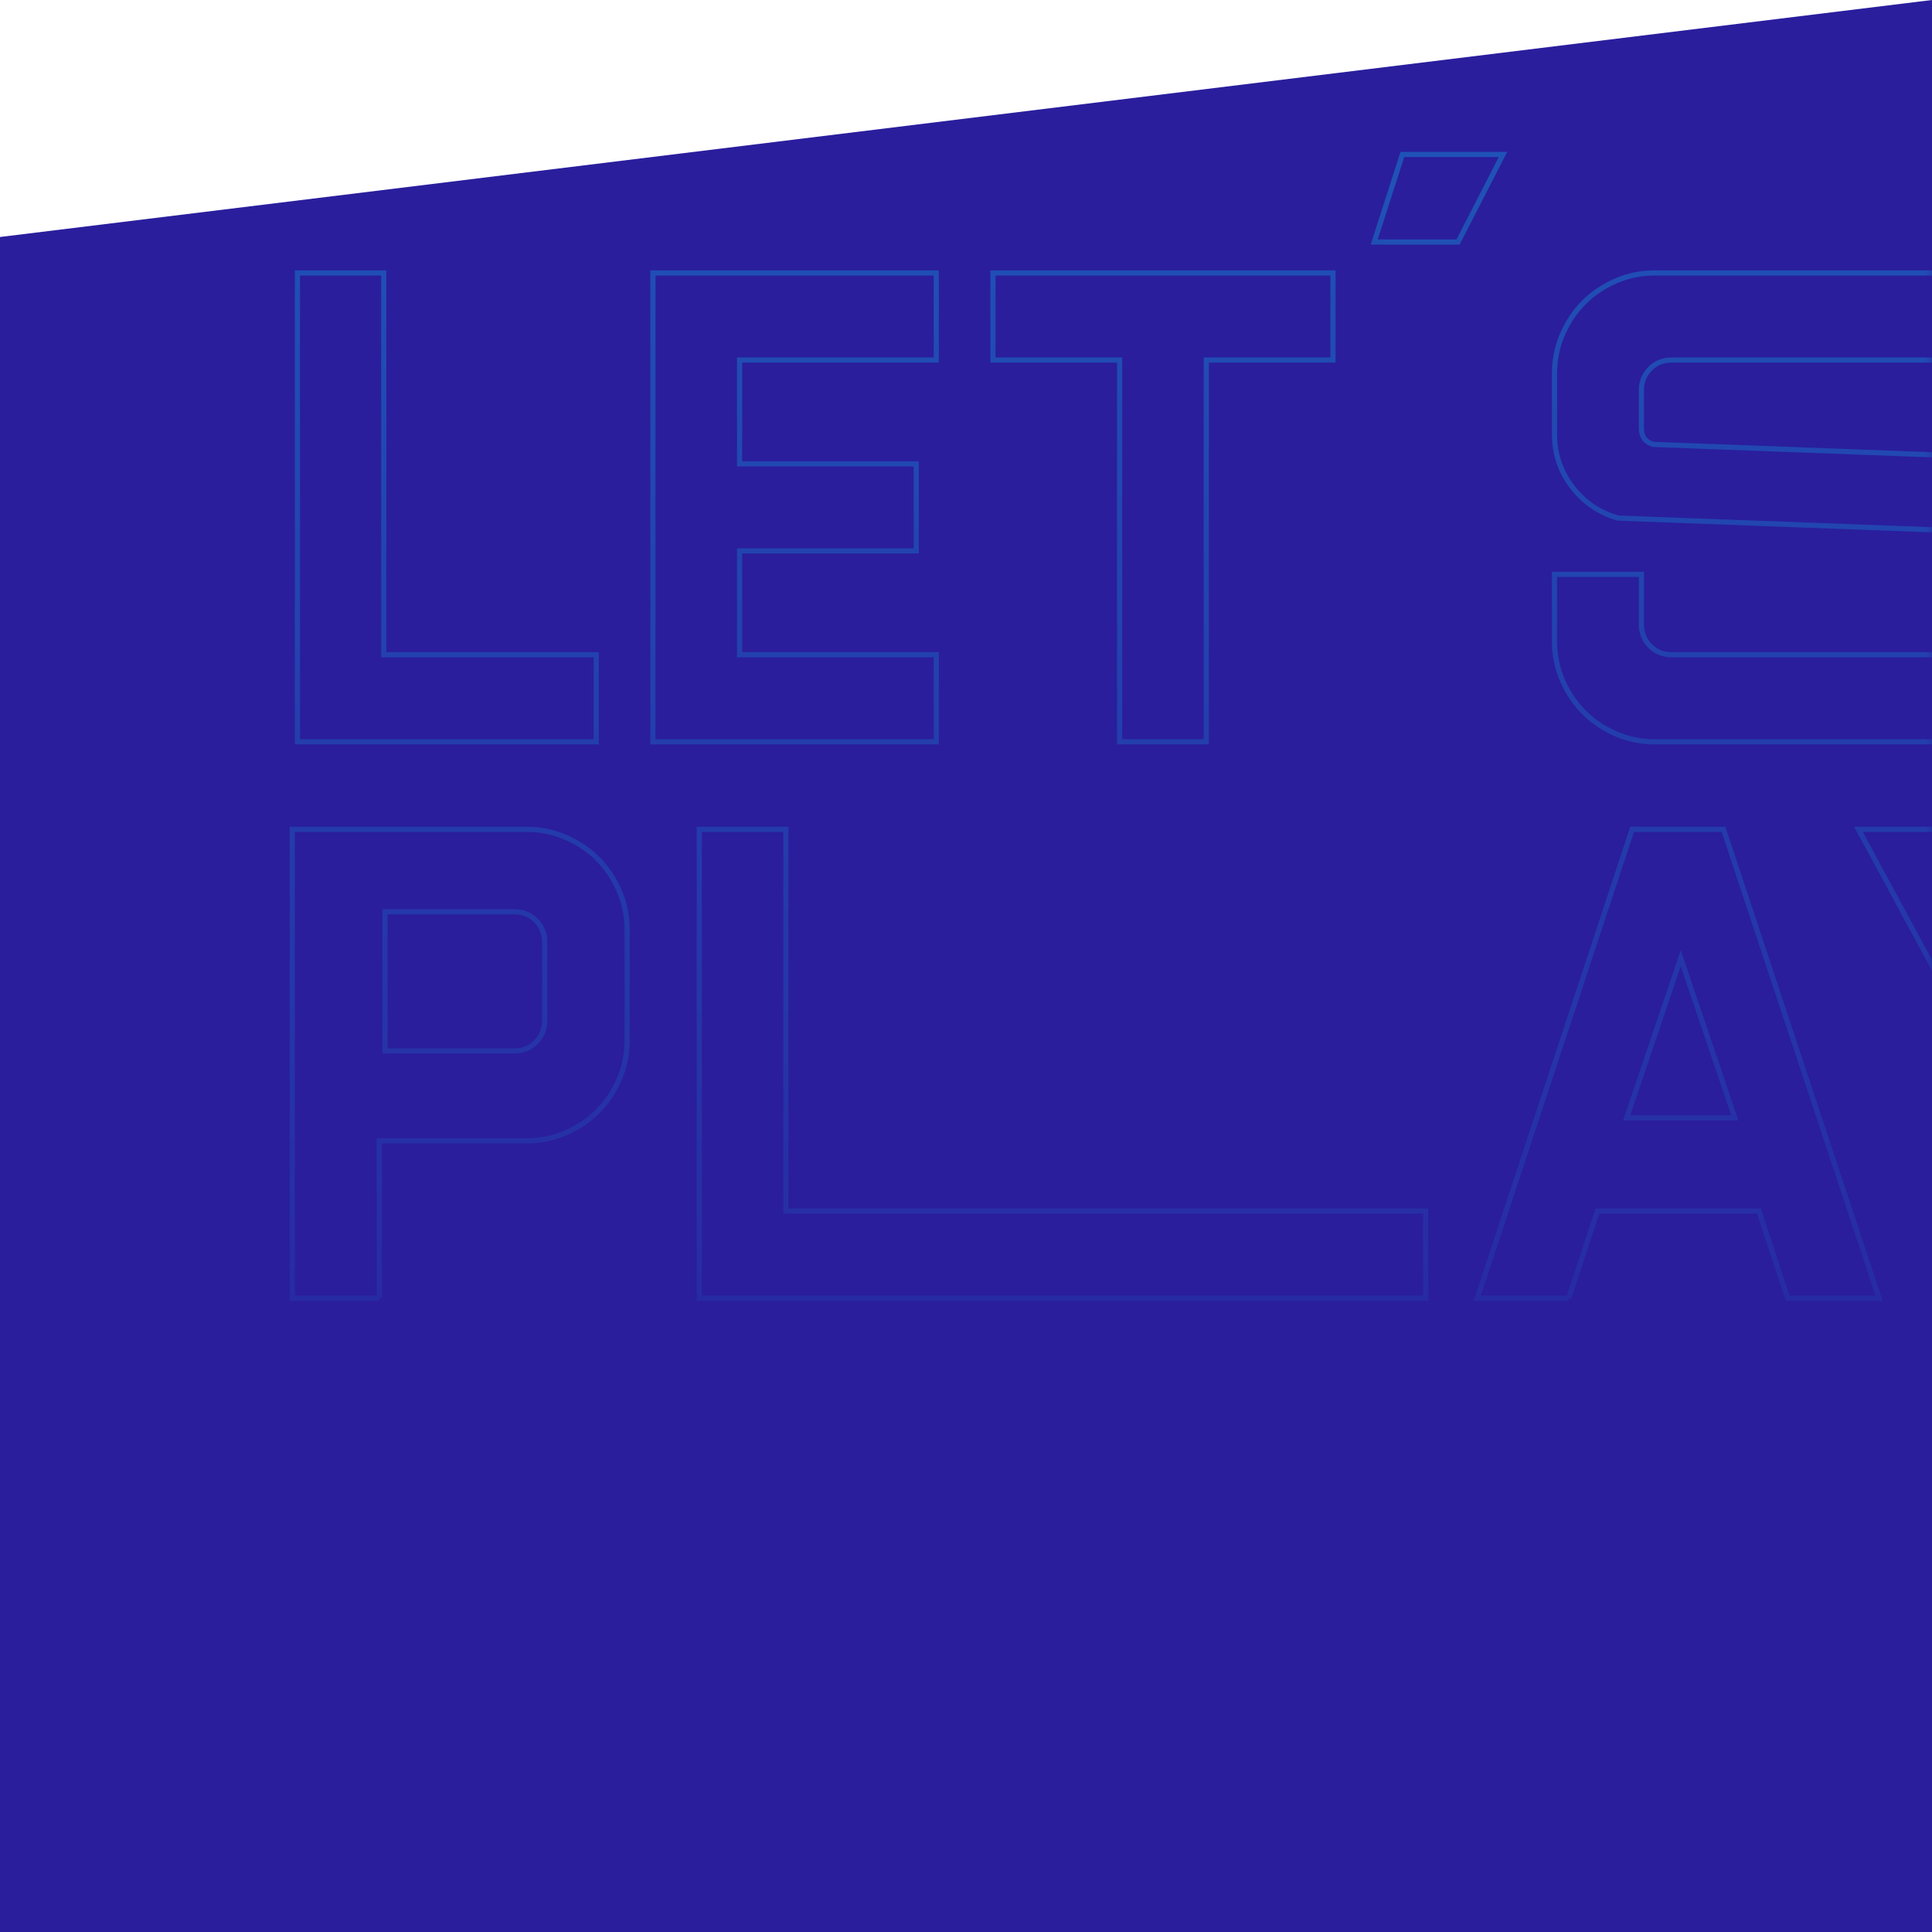 <svg xmlns="http://www.w3.org/2000/svg" xmlns:xlink="http://www.w3.org/1999/xlink" width="375" height="375" viewBox="0 0 375 375">
    <defs>
        <linearGradient id="dv44aie12b" x1="50%" x2="50%" y1="0%" y2="100%">
            <stop offset="0%" stop-color="#00EFFF"/>
            <stop offset="100%" stop-color="#00EFFF" stop-opacity=".25"/>
        </linearGradient>
        <path id="27q0mudcda" d="M0.771 46L375.771 0 375.771 375 0.771 375z"/>
    </defs>
    <g fill="none" fill-rule="evenodd">
        <g>
            <g>
                <g transform="translate(0 -437) translate(-1 437) translate(.229)">
                    <mask id="ogkewf2v8c" fill="#fff">
                        <use xlink:href="#27q0mudcda"/>
                    </mask>
                    <use fill="#2A1E9D" xlink:href="#27q0mudcda"/>
                    <path stroke="url(#dv44aie12b)" d="M116.5 143.98v-16.9H75.256v-74.1H58.5v91h58zm66 0v-16.9h-38.176v-20.15h34.294v-16.9h-34.294V69.88H182.5v-16.9h-55v91h55zm52.412 0v-74.1H259.5v-16.9h-66v16.9h24.588v74.1h16.824zm48.864-97l8.724-17h-19.531l-5.469 17h16.276zm303.261 97c2.682 0 5.212-.52 7.59-1.56 2.38-1.04 4.434-2.427 6.164-4.16 1.73-1.733 3.114-3.792 4.152-6.175 1.038-2.383 1.557-4.918 1.557-7.605v-11.83c0-3.813-1.146-7.215-3.438-10.205-2.293-2.99-5.255-5.005-8.889-6.045l-272.47-10.14c-1.557-.433-2.335-1.473-2.335-3.12v-7.41c0-1.647.562-3.033 1.687-4.16 1.124-1.127 2.508-1.69 4.152-1.69h258.586c1.644 0 3.028.563 4.152 1.69 1.125 1.127 1.687 2.513 1.687 4.16v9.75H606.5v-13c0-2.687-.519-5.222-1.557-7.605-1.038-2.383-2.422-4.442-4.152-6.175-1.73-1.733-3.785-3.12-6.163-4.16-2.38-1.04-4.91-1.56-7.59-1.56H321.962c-2.682 0-5.212.52-7.59 1.56-2.38 1.04-4.434 2.427-6.164 4.16-1.73 1.733-3.114 3.792-4.152 6.175-1.038 2.383-1.557 4.918-1.557 7.605v11.83c0 3.813 1.146 7.215 3.438 10.205 2.293 2.99 5.255 5.005 8.889 6.045l272.47 10.14c1.557.433 2.335 1.473 2.335 3.12v7.41c0 1.647-.562 3.033-1.687 4.16-1.124 1.127-2.508 1.69-4.152 1.69H325.207c-1.644 0-3.028-.563-4.152-1.69-1.125-1.127-1.687-2.513-1.687-4.16v-9.75H302.5v13c0 2.687.519 5.222 1.557 7.605 1.038 2.383 2.422 4.442 4.152 6.175 1.73 1.733 3.785 3.12 6.163 4.16 2.38 1.04 4.91 1.56 7.59 1.56h265.075zM74.4 251.98v-30.55H103c2.687 0 5.222-.52 7.605-1.56s4.442-2.427 6.175-4.16c1.733-1.733 3.12-3.792 4.16-6.175s1.56-4.918 1.56-7.605h0v-21.45c0-2.687-.52-5.222-1.56-7.605s-2.427-4.442-4.16-6.175c-1.733-1.733-3.792-3.12-6.175-4.16s-4.918-1.56-7.605-1.56h0-45.5v91h16.9zm26.287-48H75.5v-27h25.188c1.636 0 3.013.57 4.133 1.712s1.679 2.547 1.679 4.215h0v15.146c0 1.669-.56 3.073-1.68 4.215-1.119 1.141-2.496 1.712-4.132 1.712h0zm176.813 48v-16.9H153.307v-74.1H136.5v91h141zm27.75 0l5.572-16.9h31.356l5.571 16.9H365.5l-30.19-91h-17.75l-30.06 91h17.75zm32.25-35h-21l10.5-31 10.5 31zm122.854 35v-38.74l28.146-52.26h-72.903l-17.56 33.15-17.429-33.15H361.5l28.275 52.26v38.74h70.58z" mask="url(#ogkewf2v8c)" opacity=".5"/>
                </g>
            </g>
        </g>
    </g>
</svg>
